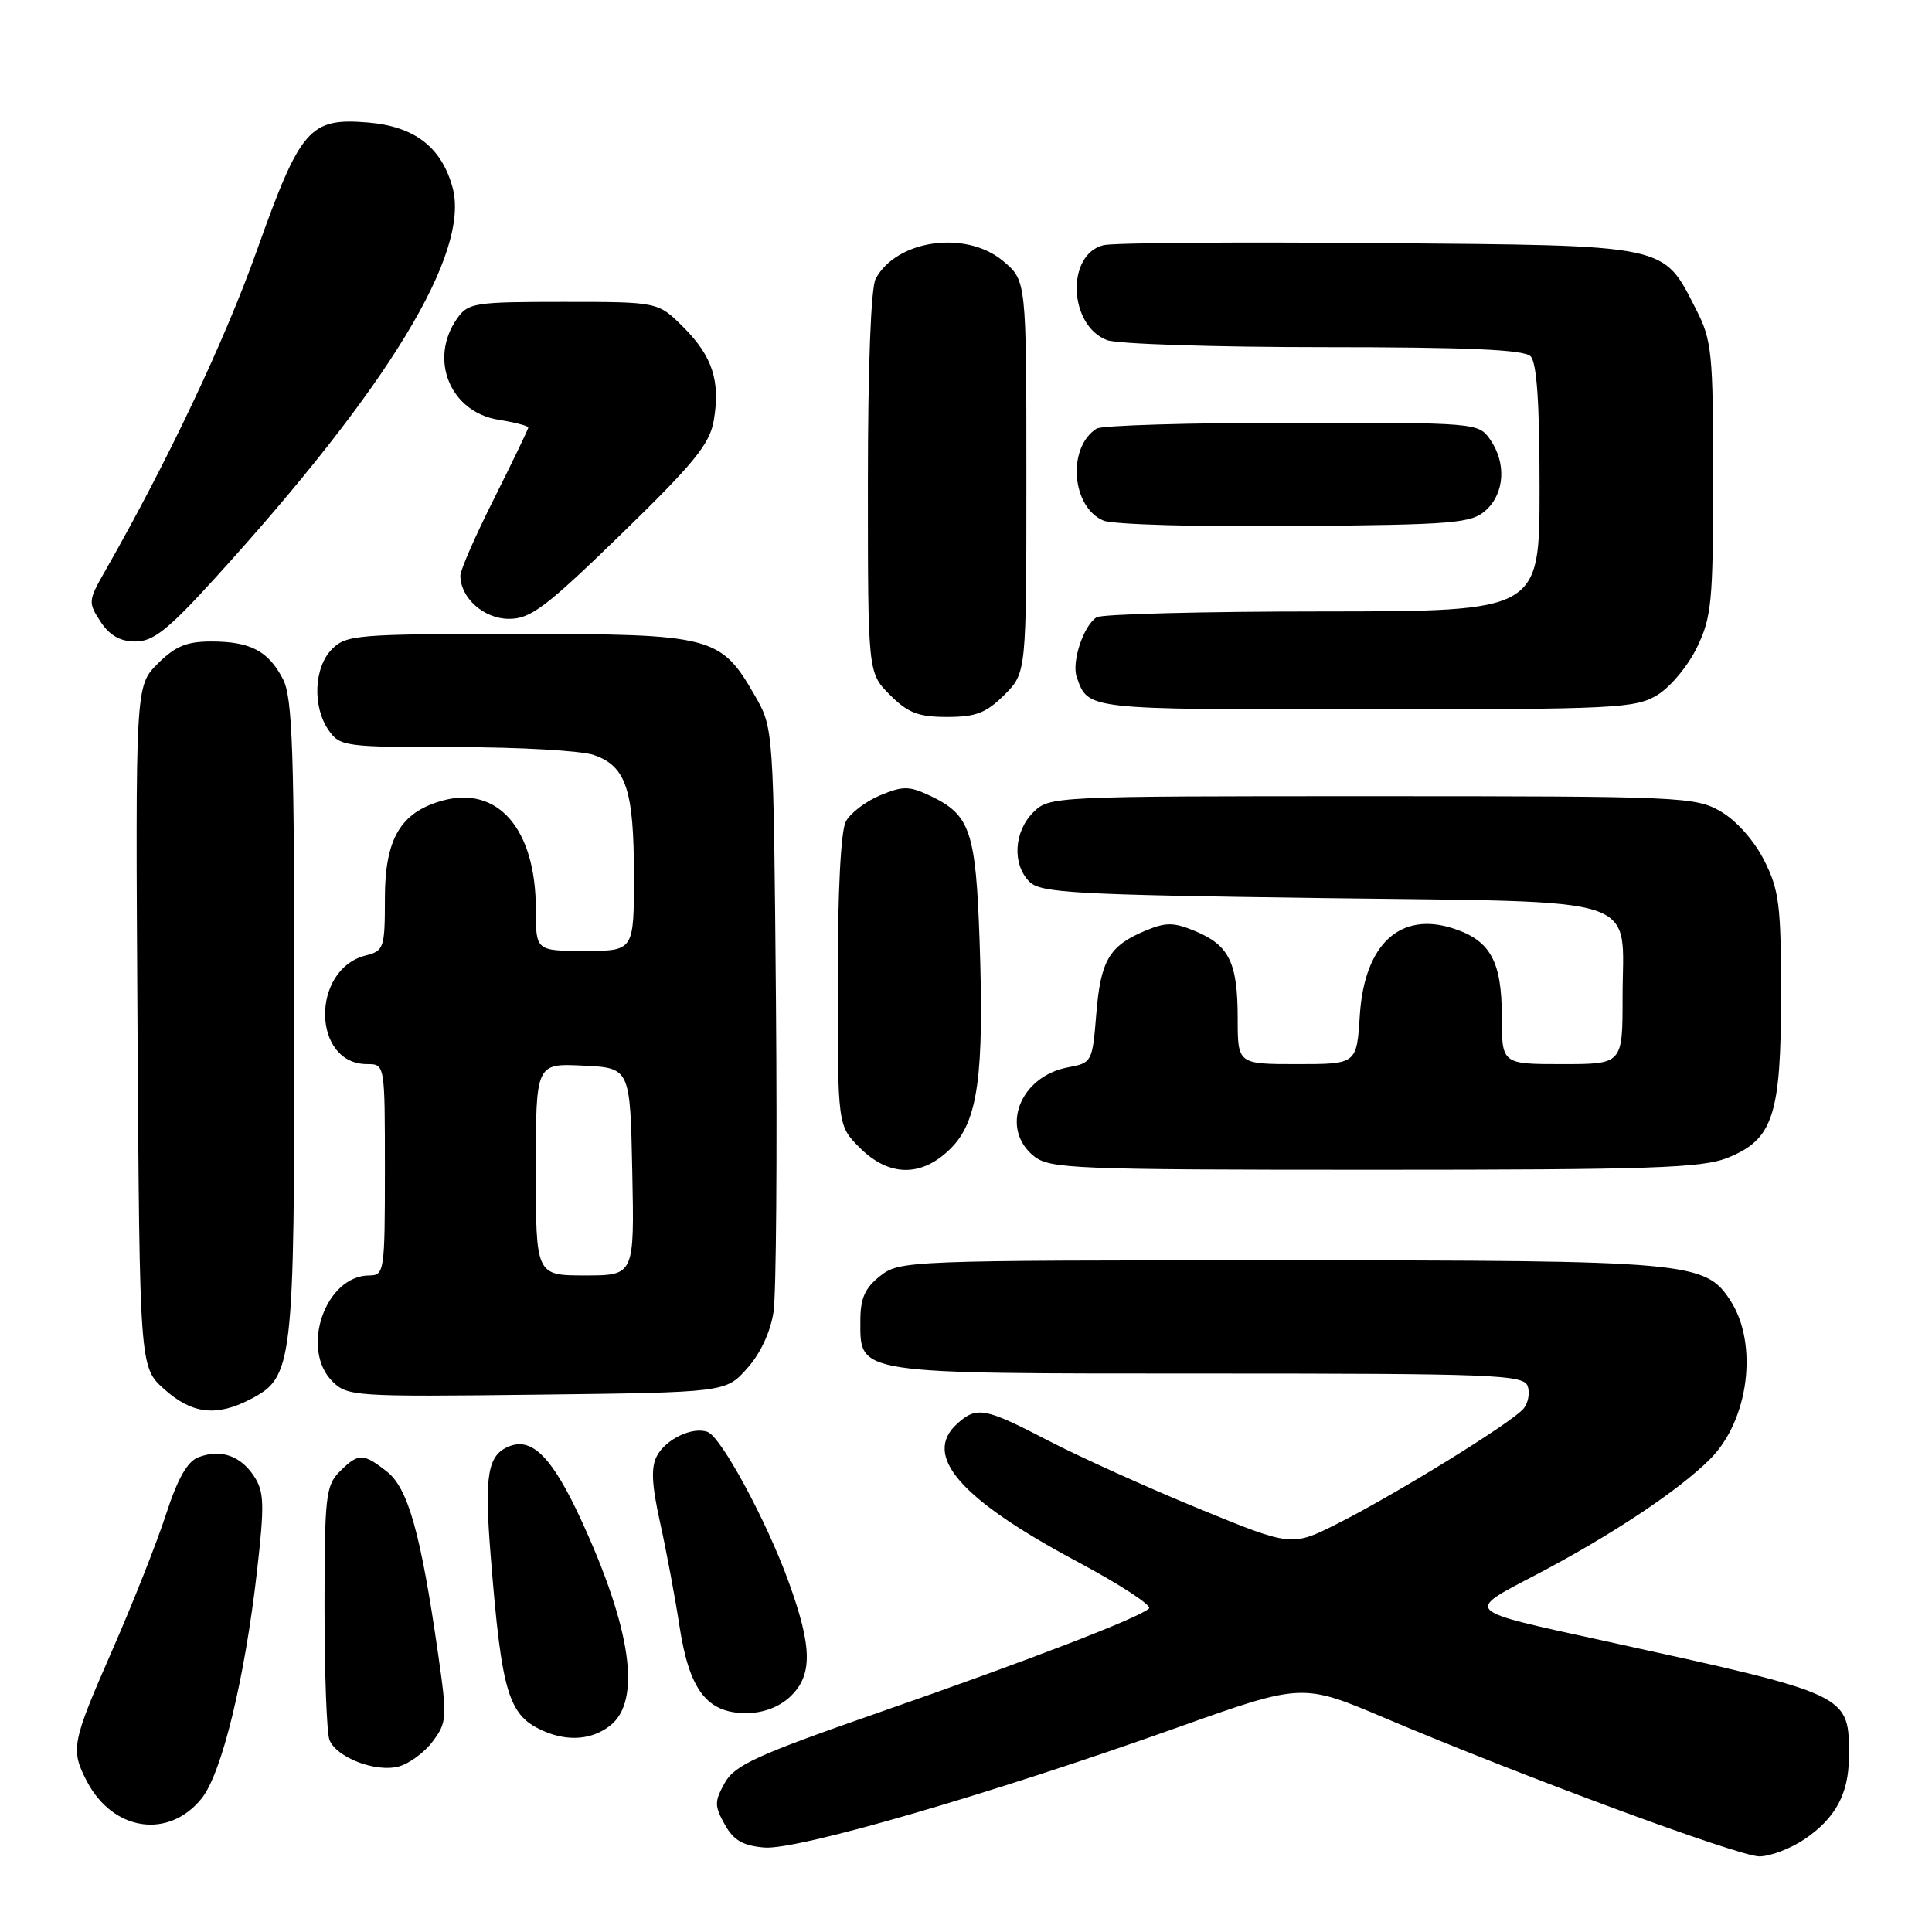 <?xml version="1.0" encoding="UTF-8" standalone="no"?>
<!DOCTYPE svg PUBLIC "-//W3C//DTD SVG 1.1//EN" "http://www.w3.org/Graphics/SVG/1.1/DTD/svg11.dtd" >
<svg xmlns="http://www.w3.org/2000/svg" xmlns:xlink="http://www.w3.org/1999/xlink" version="1.1" viewBox="0 0 256 256">
 <g >
 <path fill="currentColor"
d=" M 239.09 243.72 C 243.20 240.95 244.97 237.69 244.99 232.83 C 245.02 224.44 245.37 224.61 212.59 217.43 C 193.74 213.31 194.06 213.62 203.50 208.68 C 213.49 203.45 222.41 197.52 226.59 193.34 C 231.73 188.21 233.02 178.09 229.29 172.33 C 225.94 167.18 223.94 167.00 169.61 167.00 C 120.20 167.00 119.22 167.04 116.63 169.07 C 114.60 170.67 114.00 172.03 114.00 175.02 C 114.00 182.14 113.05 182.00 160.12 182.00 C 197.68 182.00 201.85 182.16 202.41 183.63 C 202.75 184.52 202.51 185.89 201.87 186.66 C 200.36 188.48 185.10 197.91 177.26 201.87 C 171.15 204.95 171.15 204.95 158.82 199.89 C 152.05 197.11 143.11 193.07 138.96 190.92 C 130.50 186.52 129.42 186.31 126.83 188.65 C 122.18 192.86 127.22 198.64 142.79 206.95 C 148.41 209.95 152.66 212.73 152.25 213.13 C 150.98 214.35 136.39 219.98 116.53 226.89 C 100.22 232.57 97.35 233.89 96.03 236.25 C 94.66 238.72 94.66 239.28 96.03 241.75 C 97.20 243.86 98.44 244.57 101.29 244.81 C 105.65 245.17 131.19 237.75 156.03 228.90 C 172.57 223.01 172.57 223.01 183.53 227.66 C 201.87 235.43 230.34 245.95 233.10 245.98 C 234.53 245.99 237.23 244.97 239.09 243.72 Z  M 26.72 238.30 C 29.38 235.00 32.43 222.47 34.05 208.24 C 35.06 199.34 35.01 197.66 33.67 195.62 C 31.87 192.88 29.28 191.98 26.32 193.08 C 24.83 193.63 23.55 195.88 21.99 200.68 C 20.77 204.43 17.57 212.52 14.88 218.65 C 9.50 230.93 9.33 231.81 11.49 235.99 C 14.93 242.63 22.33 243.76 26.72 238.30 Z  M 57.35 230.73 C 59.22 228.23 59.26 227.58 58.07 219.29 C 55.78 203.28 54.08 197.21 51.29 195.01 C 48.11 192.51 47.49 192.51 45.00 195.00 C 43.17 196.83 43.00 198.33 43.00 212.92 C 43.00 221.67 43.29 229.60 43.65 230.53 C 44.55 232.87 49.78 234.89 52.83 234.07 C 54.23 233.70 56.26 232.20 57.35 230.73 Z  M 80.85 228.65 C 85.02 225.37 83.67 215.85 76.98 201.34 C 73.22 193.20 70.57 190.46 67.54 191.62 C 64.61 192.75 64.15 195.36 65.02 206.17 C 66.49 224.59 67.36 227.41 72.22 229.45 C 75.39 230.78 78.51 230.49 80.85 228.65 Z  M 104.69 224.83 C 107.70 222.00 107.65 218.28 104.49 209.58 C 101.56 201.49 95.58 190.43 93.76 189.74 C 91.80 189.00 88.24 190.67 87.05 192.91 C 86.24 194.42 86.35 196.69 87.46 201.72 C 88.29 205.45 89.45 211.65 90.04 215.50 C 91.34 223.95 93.68 227.00 98.86 227.00 C 101.09 227.00 103.22 226.21 104.69 224.83 Z  M 33.13 185.43 C 38.85 182.47 39.00 181.22 39.00 134.98 C 39.00 99.40 38.77 92.45 37.49 89.98 C 35.56 86.25 33.17 85.00 27.99 85.00 C 24.73 85.00 23.21 85.63 20.89 87.95 C 17.94 90.91 17.94 90.91 18.22 136.04 C 18.50 181.17 18.50 181.17 21.77 184.08 C 25.43 187.36 28.67 187.74 33.13 185.43 Z  M 99.01 181.31 C 100.77 179.34 102.10 176.48 102.50 173.81 C 102.85 171.44 102.99 153.07 102.82 133.00 C 102.50 96.50 102.50 96.50 100.04 92.20 C 95.50 84.28 94.43 84.00 68.63 84.00 C 47.33 84.00 45.88 84.12 44.00 86.00 C 41.59 88.41 41.37 93.66 43.56 96.78 C 45.05 98.91 45.74 99.00 60.41 99.00 C 68.82 99.00 77.06 99.47 78.71 100.05 C 82.96 101.53 84.00 104.67 84.00 116.05 C 84.00 126.00 84.00 126.00 77.50 126.00 C 71.00 126.00 71.00 126.00 71.00 120.47 C 71.00 109.85 65.97 104.03 58.58 106.10 C 53.06 107.65 51.00 111.16 51.00 119.04 C 51.00 125.61 50.87 125.99 48.48 126.60 C 41.17 128.43 41.32 141.00 48.65 141.00 C 51.00 141.00 51.00 141.00 51.00 155.00 C 51.00 168.44 50.92 169.00 48.95 169.00 C 43.13 169.00 39.73 178.73 44.05 183.05 C 46.02 185.02 47.02 185.09 71.13 184.80 C 96.17 184.50 96.17 184.50 99.01 181.31 Z  M 125.98 152.17 C 129.58 148.57 130.42 142.56 129.80 124.65 C 129.30 110.15 128.56 107.97 123.30 105.47 C 120.46 104.13 119.66 104.12 116.62 105.39 C 114.72 106.18 112.67 107.74 112.08 108.85 C 111.41 110.09 111.00 118.21 111.00 130.01 C 111.00 149.15 111.00 149.15 113.92 152.08 C 117.82 155.97 122.15 156.00 125.98 152.17 Z  M 228.90 153.42 C 234.95 151.00 236.00 147.81 236.00 131.81 C 236.00 119.91 235.75 117.93 233.75 113.98 C 232.42 111.36 230.07 108.72 228.00 107.52 C 224.64 105.58 222.84 105.50 181.78 105.50 C 139.38 105.50 139.04 105.52 136.90 107.65 C 134.34 110.22 134.10 114.53 136.41 116.84 C 137.88 118.31 142.35 118.56 175.12 119.00 C 218.63 119.59 215.00 118.39 215.00 132.19 C 215.00 141.00 215.00 141.00 207.00 141.00 C 199.00 141.00 199.00 141.00 199.00 134.72 C 199.00 127.40 197.50 124.65 192.64 123.05 C 185.54 120.70 180.78 125.10 180.18 134.56 C 179.77 141.00 179.77 141.00 171.88 141.00 C 164.00 141.00 164.00 141.00 164.00 134.93 C 164.00 127.57 162.88 125.27 158.42 123.40 C 155.51 122.19 154.51 122.18 151.75 123.33 C 146.97 125.33 145.83 127.27 145.26 134.40 C 144.75 140.71 144.68 140.84 141.51 141.43 C 135.12 142.63 132.46 149.53 136.99 153.19 C 139.07 154.87 142.21 155.00 182.09 155.00 C 218.80 155.00 225.53 154.77 228.90 153.42 Z  M 133.08 92.08 C 136.00 89.15 136.00 89.15 136.00 63.17 C 136.00 37.18 136.00 37.18 132.92 34.59 C 128.02 30.47 118.81 31.75 116.03 36.94 C 115.40 38.12 115.00 48.68 115.00 64.01 C 115.00 89.15 115.00 89.15 117.92 92.08 C 120.32 94.47 121.69 95.00 125.50 95.00 C 129.31 95.00 130.68 94.47 133.08 92.08 Z  M 219.61 92.09 C 221.33 91.05 223.69 88.21 224.86 85.78 C 226.80 81.78 227.00 79.71 227.00 63.40 C 227.00 46.73 226.84 45.10 224.75 41.02 C 220.29 32.29 221.46 32.54 182.68 32.21 C 163.88 32.05 147.47 32.17 146.21 32.49 C 141.24 33.73 141.59 43.13 146.69 45.07 C 148.03 45.58 160.94 46.00 175.37 46.00 C 194.44 46.00 201.93 46.33 202.80 47.20 C 203.64 48.04 204.00 53.36 204.00 64.70 C 204.00 81.00 204.00 81.00 175.25 81.02 C 159.44 81.02 145.97 81.37 145.31 81.79 C 143.56 82.90 141.96 87.72 142.68 89.74 C 144.22 94.06 143.73 94.00 180.87 94.00 C 214.10 93.99 216.71 93.86 219.61 92.09 Z  M 28.45 76.65 C 51.45 51.38 62.35 33.46 59.96 24.82 C 58.49 19.48 54.91 16.74 48.75 16.23 C 41.01 15.59 39.81 16.98 34.00 33.29 C 29.75 45.22 22.22 61.12 13.95 75.62 C 11.68 79.58 11.66 79.83 13.32 82.37 C 14.53 84.21 15.92 85.00 17.95 85.00 C 20.31 85.00 22.26 83.45 28.45 76.65 Z  M 82.34 70.75 C 91.93 61.42 94.03 58.86 94.57 55.76 C 95.48 50.51 94.41 47.21 90.54 43.34 C 87.20 40.00 87.20 40.00 74.66 40.00 C 62.83 40.00 62.02 40.13 60.56 42.22 C 56.78 47.61 59.65 54.60 66.05 55.62 C 68.22 55.97 70.00 56.43 70.00 56.65 C 70.00 56.86 67.97 61.07 65.50 66.00 C 63.02 70.93 61.00 75.54 61.00 76.26 C 61.00 79.22 64.11 82.00 67.44 82.00 C 70.32 82.00 72.30 80.50 82.34 70.75 Z  M 196.90 67.60 C 199.38 65.34 199.62 61.33 197.44 58.22 C 195.91 56.03 195.59 56.00 171.19 56.02 C 157.61 56.02 145.97 56.37 145.31 56.79 C 141.37 59.29 141.97 67.23 146.24 68.99 C 147.48 69.50 158.92 69.83 171.65 69.71 C 192.83 69.52 194.97 69.34 196.90 67.60 Z  M 71.00 154.95 C 71.00 140.90 71.00 140.90 77.25 141.20 C 83.50 141.50 83.50 141.50 83.78 155.25 C 84.06 169.00 84.06 169.00 77.53 169.00 C 71.00 169.00 71.00 169.00 71.00 154.95 Z "/>
</g>
</svg>